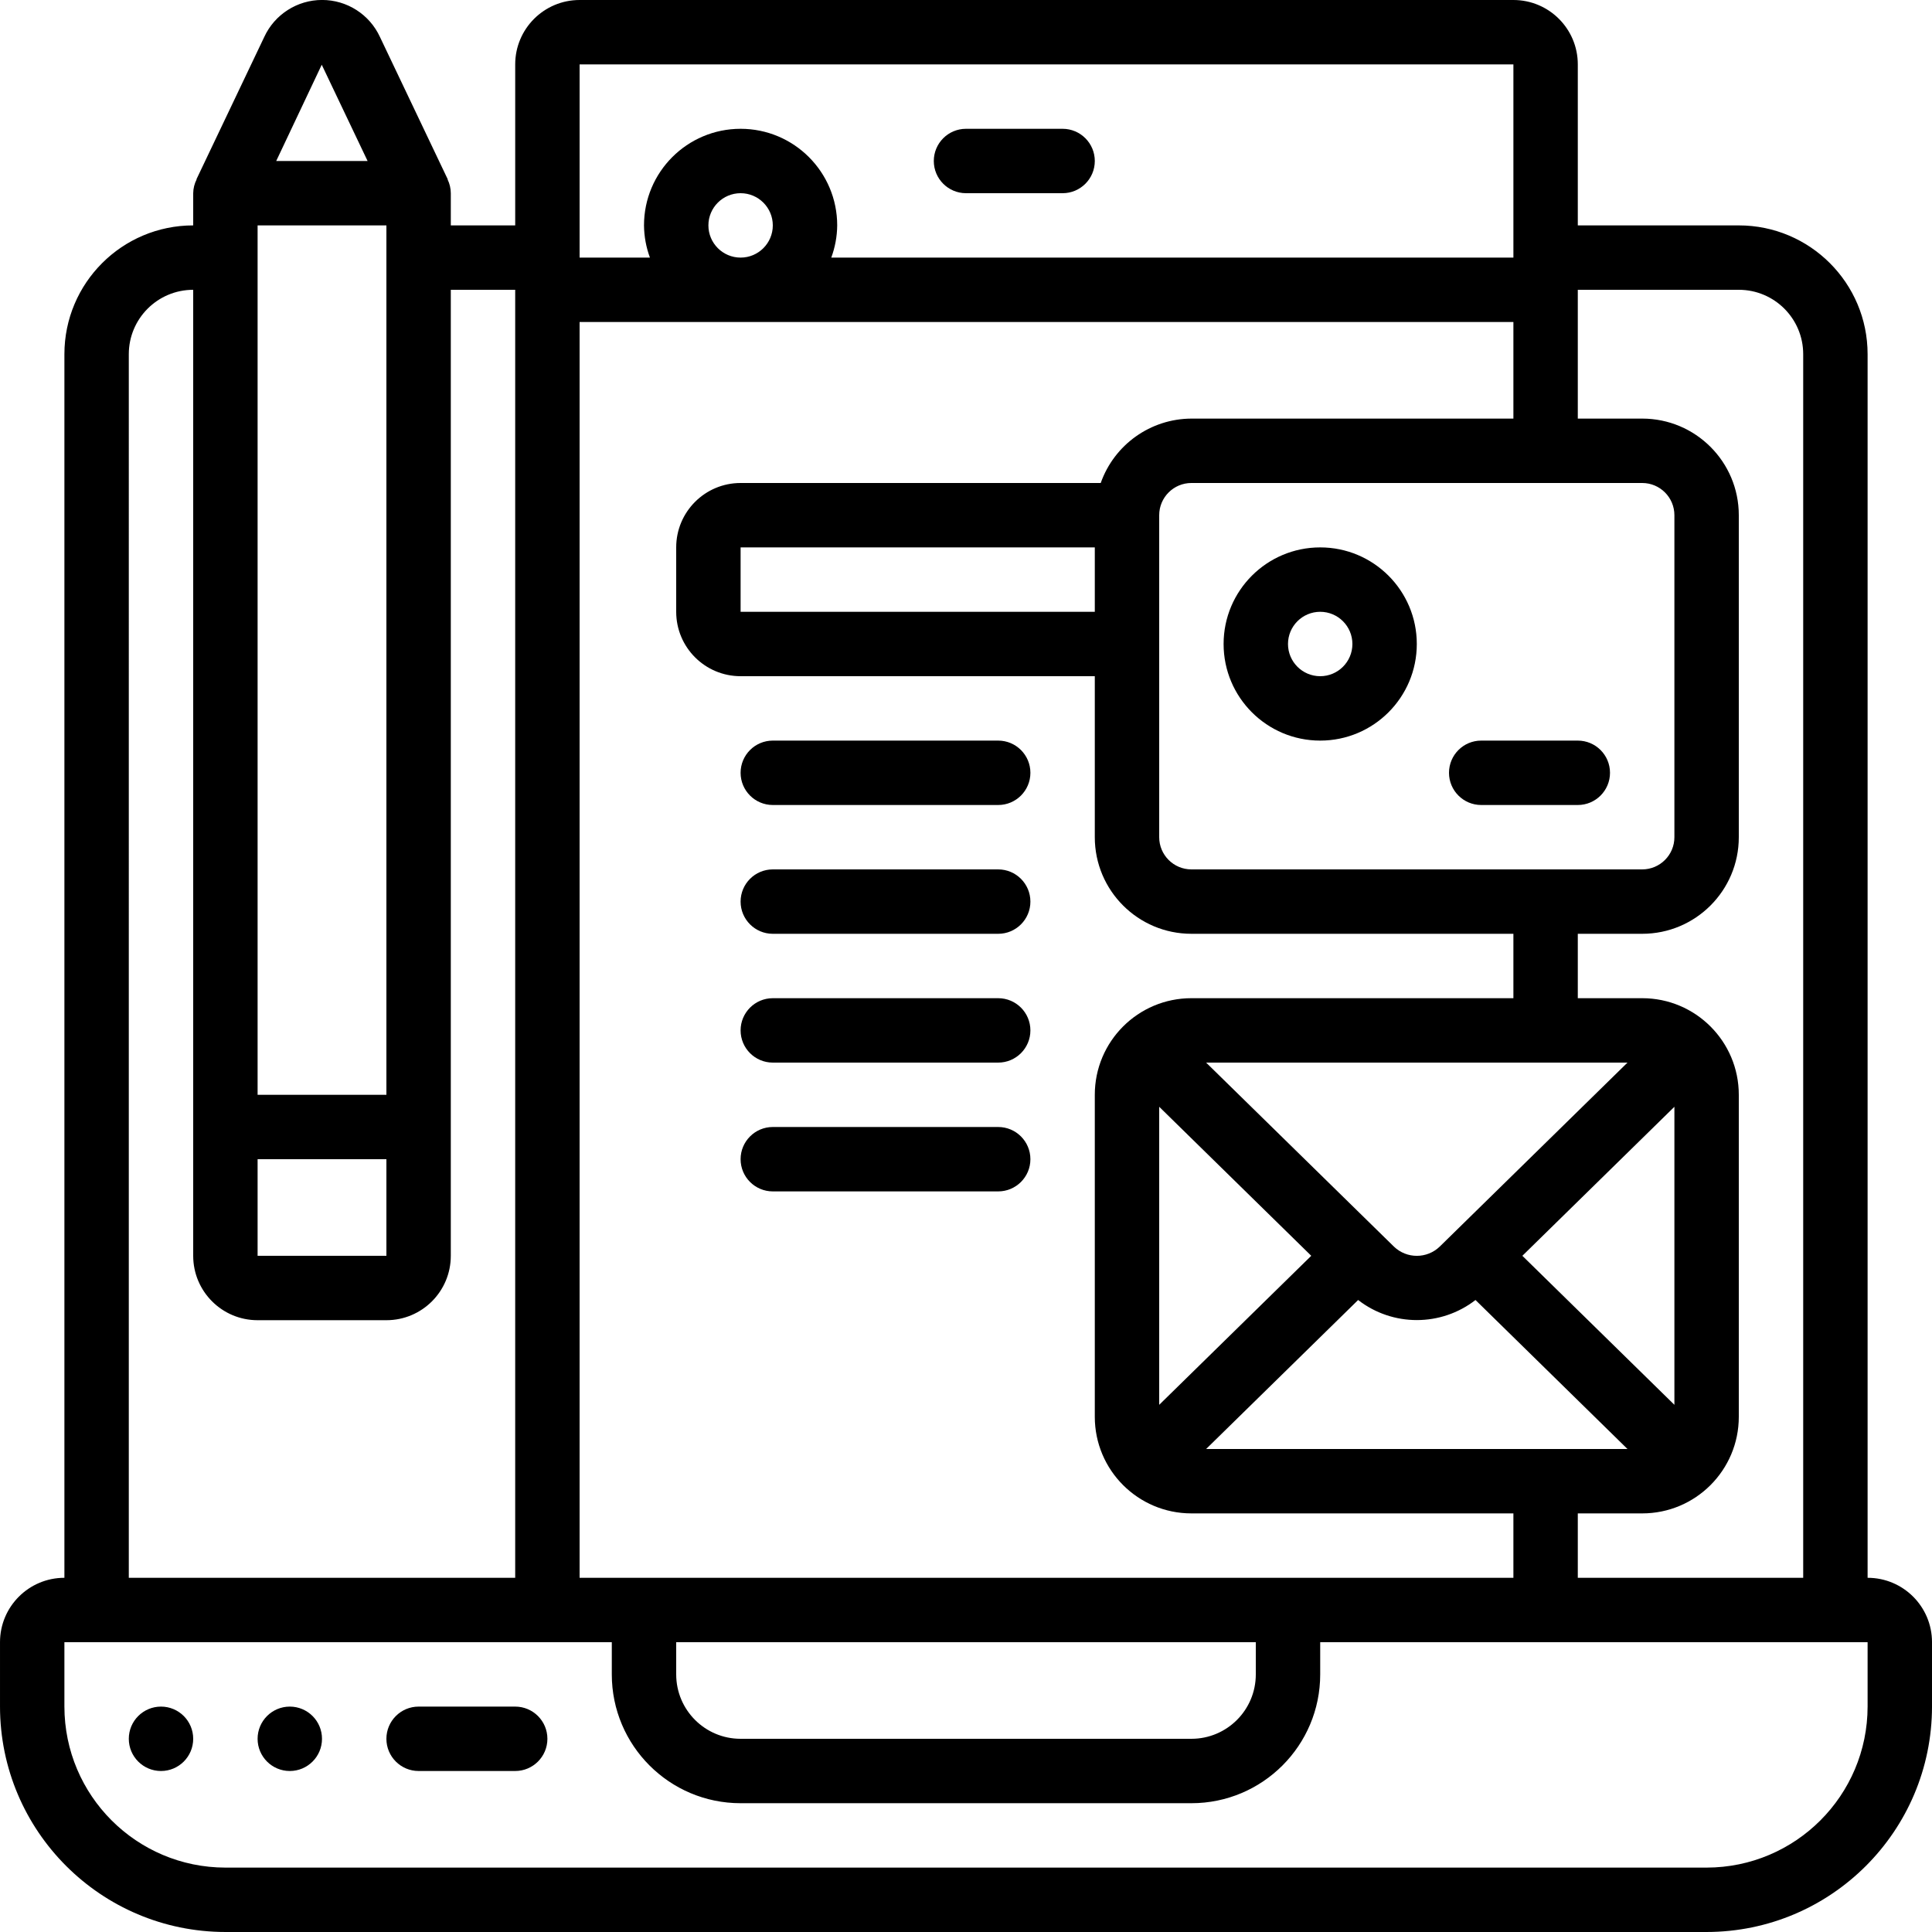 <svg height="512" viewBox="0 0 60 60" width="512" xmlns="http://www.w3.org/2000/svg"><g id="Page-1" fill="none" fill-rule="evenodd"><g id="082---Branding-Design" fill="rgb(0,0,0)" fill-rule="nonzero" transform="translate(0 -1)"><path id="Shape" d="m58 50v-38c0-2.209-1.791-4-4-4h-5v-5c0-1.105-.895-2-2-2h-29c-1.105 0-2 .895-2 2v5h-2v-1c-.001-.148-.035-.294-.1-.427h.007l-2.107-4.424c-.323-.701-1.025-1.15-1.797-1.15-.772 0-1.474.449-1.797 1.15l-2.106 4.421h.007c-.068.133-.105.28-.107.43v1c-2.209 0-4 1.791-4 4v38c-1.105 0-2 .895-2 2v2c.004 3.864 3.136 6.996 7 7h46c3.864-.004 6.996-3.136 7-7v-2c0-1.105-.895-2-2-2zm-4-40c1.105 0 2 .895 2 2v38h-7v-2h2c1.657 0 3-1.343 3-3v-10c0-1.657-1.343-3-3-3h-2v-2h2c1.657 0 3-1.343 3-3v-10c0-1.657-1.343-3-3-3h-2v-4zm-14 40h-22v-39h29v3h-10c-1.267.005-2.394.806-2.816 2h-11.184c-1.105 0-2 .895-2 2v2c0 1.105.895 2 2 2h11v5c0 1.657 1.343 3 3 3h10v2h-10c-1.657 0-3 1.343-3 3v10c0 1.657 1.343 3 3 3h10v2zm-19 2h18v1c0 1.105-.895 2-2 2h-14c-1.105 0-2-.895-2-2zm1-44c0-.552.448-1 1-1s1 .448 1 1-.448 1-1 1-1-.448-1-1zm15 20c-.552 0-1-.448-1-1v-10c0-.552.448-1 1-1h14c.552 0 1 .448 1 1v10c0 .552-.448 1-1 1zm-3-8h-11v-2h11zm3.457 26 4.721-4.627c1.073.831 2.572.831 3.645 0l4.72 4.627zm-1.457-10.628 4.722 4.628-4.722 4.628zm16 9.256-4.722-4.628 4.722-4.628zm-7.288-4.914c-.397.383-1.026.383-1.423 0l-5.832-5.714h13.086zm-26.712-36.714h29v6h-21.184c.118-.32.181-.659.184-1 0-1.657-1.343-3-3-3s-3 1.343-3 3c.003.341.066.68.184 1h-2.184zm-6 37h-4v-3h4zm-4-32h4v27h-4zm3.416-2h-2.838l1.414-2.99zm-7.416 6c0-1.105.895-2 2-2v30c0 1.105.895 2 2 2h4c1.105 0 2-.895 2-2v-30h2v40h-12zm54 42c-.003 2.76-2.24 4.997-5 5h-46c-2.76-.003-4.997-2.24-5-5v-2h17v1c0 2.209 1.791 4 4 4h14c2.209 0 4-1.791 4-4v-1h17z"/><path id="Shape" d="m16 54h-3c-.552 0-1 .448-1 1s.448 1 1 1h3c.552 0 1-.448 1-1s-.448-1-1-1z"/><circle id="Oval" cx="5" cy="55" r="1"/><circle id="Oval" cx="9" cy="55" r="1"/><path id="Shape" d="m41 18c-1.657 0-3 1.343-3 3s1.343 3 3 3 3-1.343 3-3-1.343-3-3-3zm0 4c-.552 0-1-.448-1-1s.448-1 1-1 1 .448 1 1-.448 1-1 1z"/><path id="Shape" d="m49 24h-3c-.552 0-1 .448-1 1s.448 1 1 1h3c.552 0 1-.448 1-1s-.448-1-1-1z"/><path id="Shape" d="m30 7h3c.552 0 1-.448 1-1s-.448-1-1-1h-3c-.552 0-1 .448-1 1s.448 1 1 1z"/><path id="Shape" d="m31 24h-7c-.552 0-1 .448-1 1s.448 1 1 1h7c.552 0 1-.448 1-1s-.448-1-1-1z"/><path id="Shape" d="m31 28h-7c-.552 0-1 .448-1 1s.448 1 1 1h7c.552 0 1-.448 1-1s-.448-1-1-1z"/><path id="Shape" d="m31 32h-7c-.552 0-1 .448-1 1s.448 1 1 1h7c.552 0 1-.448 1-1s-.448-1-1-1z"/><path id="Shape" d="m31 36h-7c-.552 0-1 .448-1 1s.448 1 1 1h7c.552 0 1-.448 1-1s-.448-1-1-1z"/></g></g></svg>